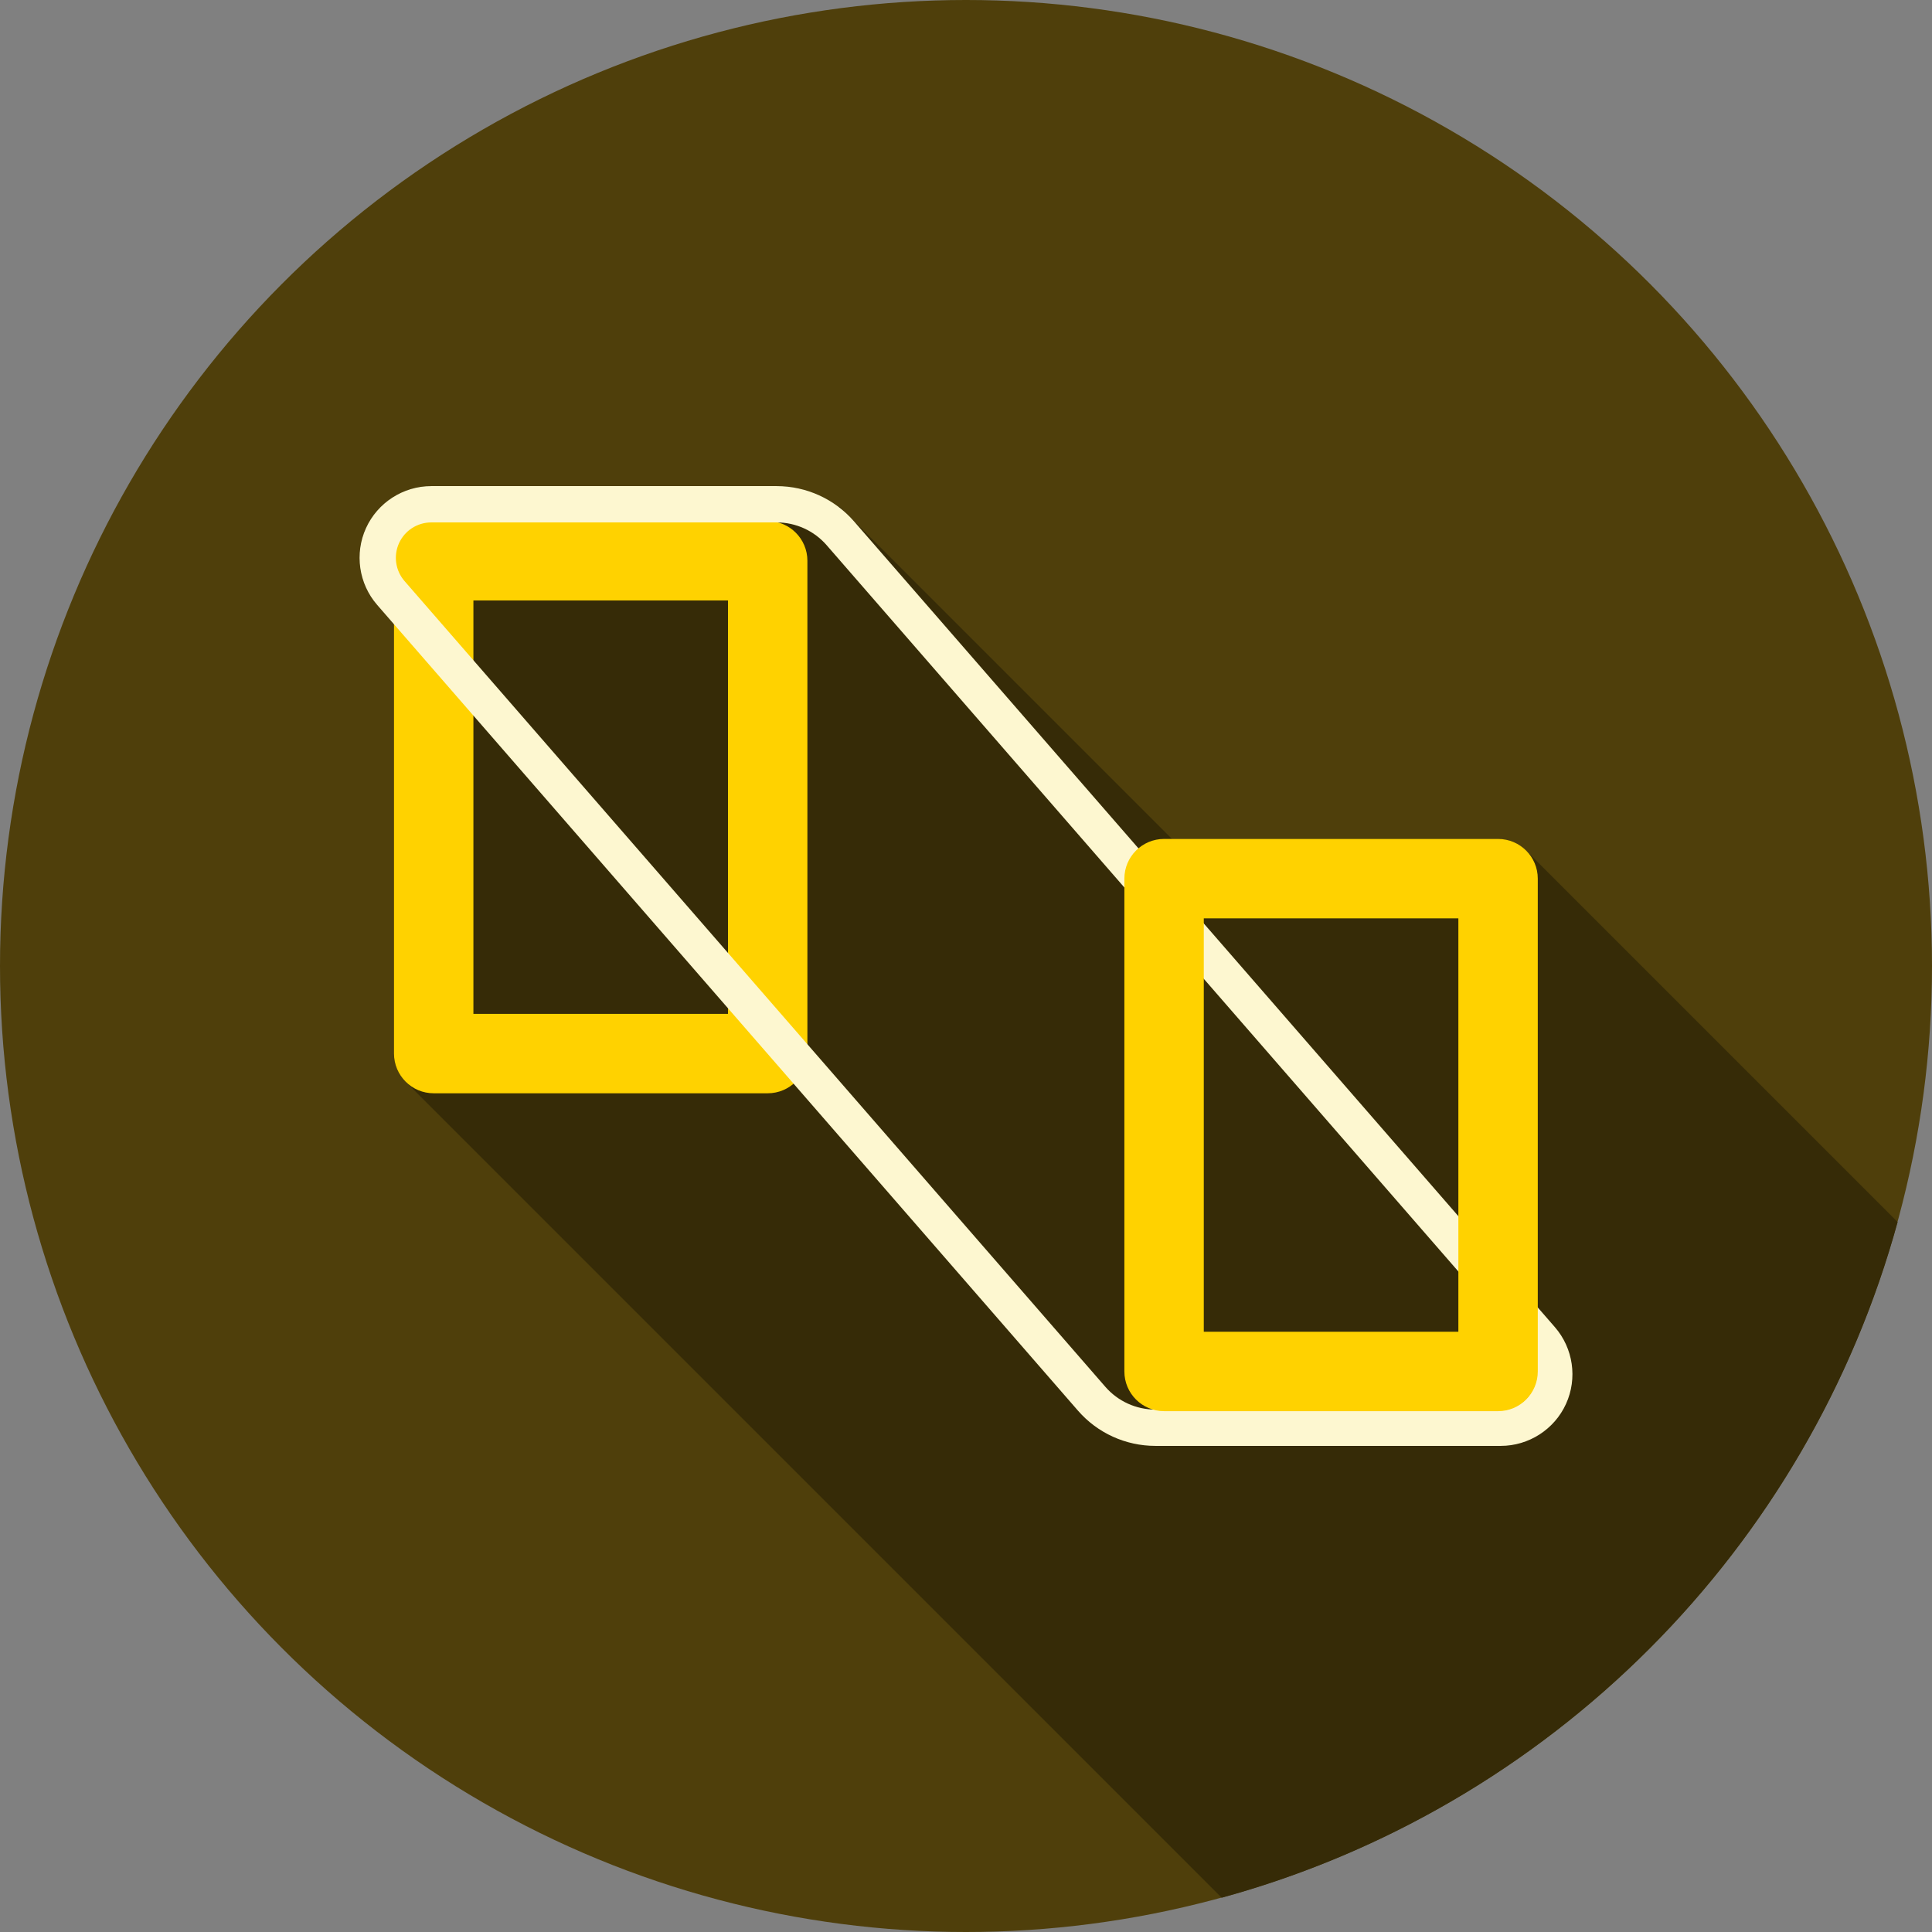 <?xml version="1.0" encoding="iso-8859-1"?>
<!-- Generator: Adobe Illustrator 19.0.0, SVG Export Plug-In . SVG Version: 6.00 Build 0)  -->
<svg version="1.1" id="Capa_1" xmlns="http://www.w3.org/2000/svg" xmlns:xlink="http://www.w3.org/1999/xlink" x="0px" y="0px"
	 viewBox="0 0 512 512" style="enable-background:new 0 0 512 512;" xml:space="preserve">
<rect x="0" y="0" width="512" height="512" fill="#808080" stroke="none"/>
<circle style="fill:#4F3F0B;" cx="256" cy="256" r="256"/>
<path style="fill:#362B07;" d="M310.583,222.328l-88.035-88.035l-0.168,0.168c-4.711-3.621-10.517-5.635-16.56-5.635h-91.533
	c-7.427,0-14.216,4.368-17.296,11.128c-3.079,6.76-1.92,14.748,2.955,20.352l4.466,5.134V279.21c0,2.906,1.178,5.536,3.082,7.44
	l216.269,216.267c86.881-23.789,155.309-92.194,179.13-179.062l-98.446-98.446c-1.905-1.905-4.535-3.082-7.441-3.082
	L310.583,222.328z"/>
<path style="fill:#FFD200;" d="M203.446,289.732h-88.511c-5.812,0-10.523-4.711-10.523-10.523v-130.6
	c0-5.812,4.711-10.523,10.523-10.523h88.511c5.812,0,10.523,4.711,10.523,10.523V279.21
	C213.969,285.021,209.258,289.732,203.446,289.732z M125.458,268.686h67.465V159.132h-67.465
	C125.458,159.132,125.458,268.686,125.458,268.686z"/>
<path style="fill:#FDF7D0;" d="M397.712,383.175h-91.533c-7.87,0-15.346-3.406-20.511-9.344L99.947,160.304
	c-4.875-5.604-6.034-13.594-2.955-20.352c3.08-6.76,9.869-11.127,17.296-11.127h91.533c7.87,0,15.346,3.406,20.511,9.344
	l185.721,213.527c4.875,5.604,6.034,13.594,2.955,20.353C411.93,378.808,405.14,383.175,397.712,383.175z M114.288,138.446
	c-3.668,0-7.021,2.157-8.541,5.495c-1.52,3.337-0.947,7.283,1.46,10.05l185.721,213.527c3.337,3.836,8.167,6.036,13.252,6.036
	h91.533c3.668,0,7.021-2.157,8.541-5.494c1.52-3.338,0.948-7.283-1.459-10.05L219.073,144.483
	c-3.337-3.837-8.167-6.037-13.252-6.037H114.288z"/>
<path style="fill:#FFD200;" d="M397.005,373.973h-88.511c-5.812,0-10.523-4.711-10.523-10.523v-130.6
	c0-5.812,4.711-10.523,10.523-10.523h88.511c5.812,0,10.523,4.711,10.523,10.523v130.601
	C407.527,369.262,402.816,373.973,397.005,373.973z M319.017,352.927h67.465V243.373h-67.465V352.927z"/>
<g>
</g>
<g>
</g>
<g>
</g>
<g>
</g>
<g>
</g>
<g>
</g>
<g>
</g>
<g>
</g>
<g>
</g>
<g>
</g>
<g>
</g>
<g>
</g>
<g>
</g>
<g>
</g>
<g>
</g>
</svg>
